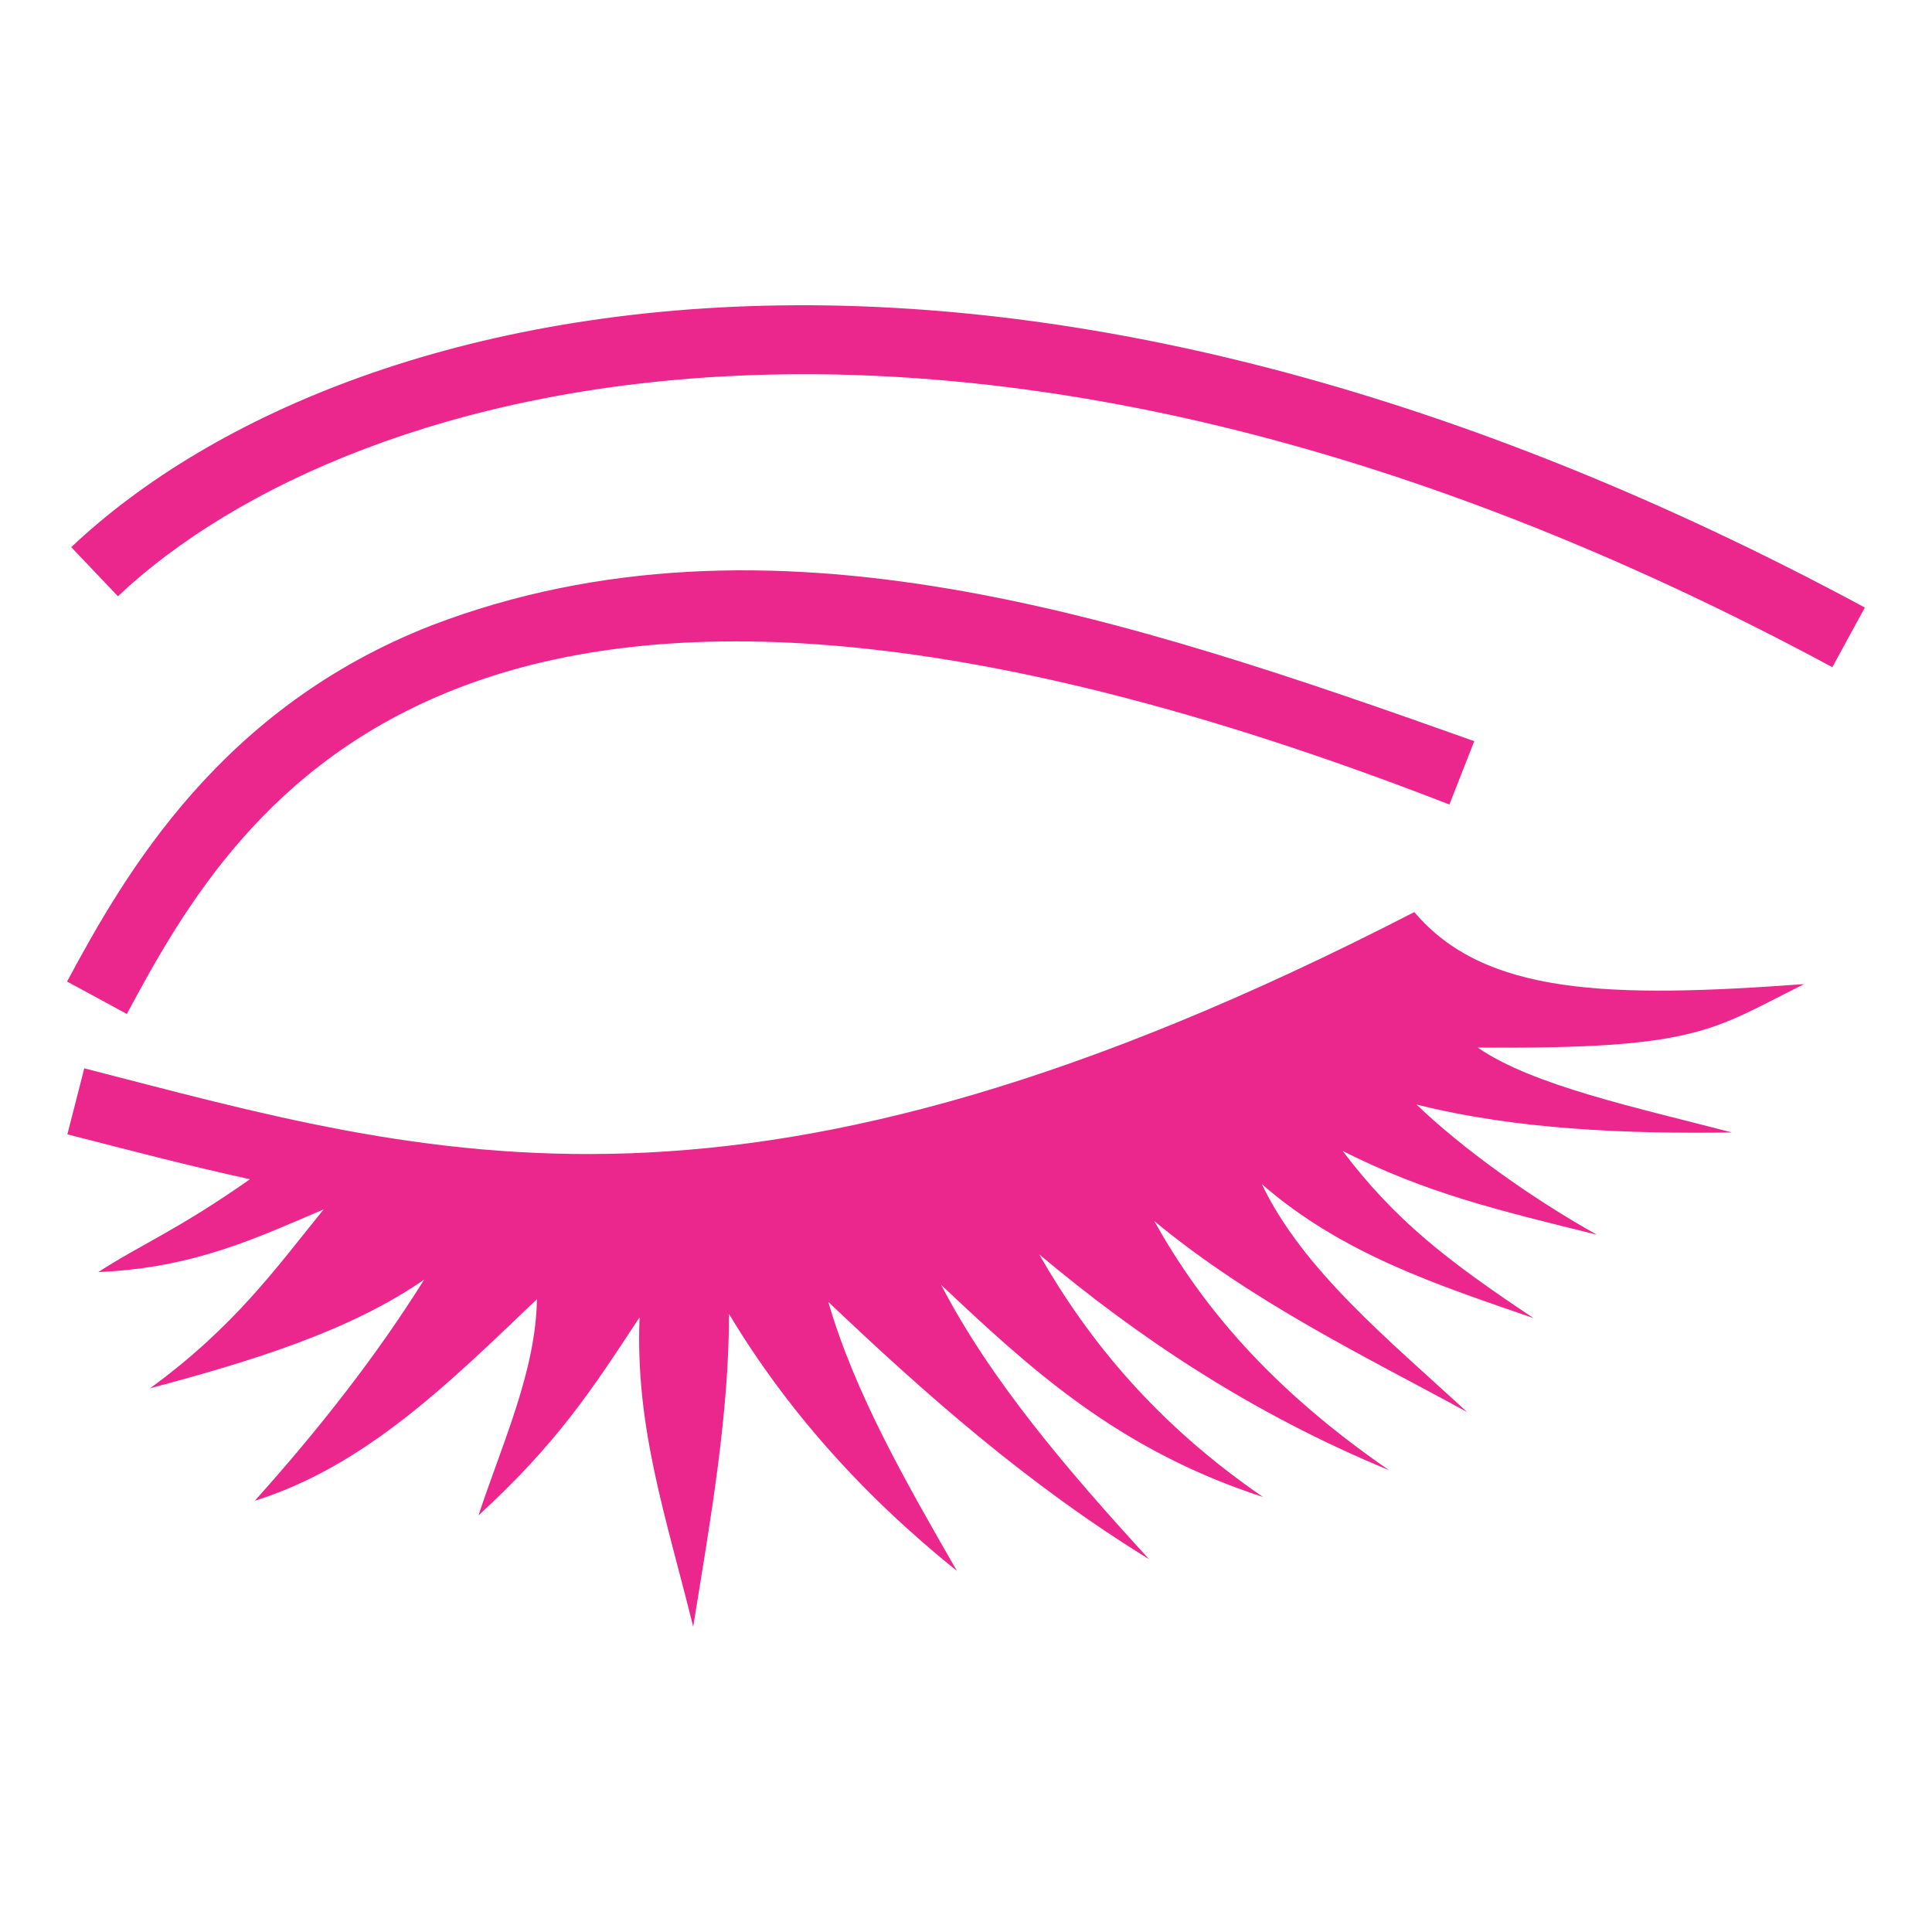 <svg width="24" height="24" viewBox="0 0 24 24" fill="none" xmlns="http://www.w3.org/2000/svg">
<path d="M9.905 3.792C5.742 3.806 2.635 5.143 0.885 6.797L1.465 7.407C4.38 4.658 12.113 2.55 22.762 8.288L23.166 7.547C18.066 4.8 13.575 3.78 9.905 3.792ZM5.363 7.768C2.738 8.794 1.558 10.843 0.833 12.193L1.576 12.596C2.29 11.26 3.316 9.474 5.672 8.555C8.025 7.636 11.789 7.575 18.005 9.994L18.314 9.207C14.016 7.679 9.548 6.169 5.363 7.768ZM17.569 11.33C9.248 15.619 5.381 14.386 1.047 13.271L0.837 14.091C1.585 14.283 2.334 14.48 3.105 14.649C2.198 15.286 1.755 15.455 1.222 15.802C2.424 15.75 3.199 15.371 4.02 15.024C3.431 15.75 2.917 16.477 1.864 17.246C3.131 16.908 4.35 16.533 5.269 15.896C4.684 16.833 3.969 17.747 3.165 18.643C4.544 18.211 5.588 17.171 6.67 16.139C6.656 17.035 6.239 17.93 5.944 18.825C6.928 17.921 7.35 17.269 7.945 16.364C7.889 17.733 8.273 18.839 8.611 20.208C8.822 18.9 9.056 17.588 9.056 16.322C9.759 17.494 10.702 18.563 11.887 19.514C11.255 18.413 10.622 17.316 10.289 16.172C11.498 17.321 12.759 18.436 14.274 19.369C13.266 18.268 12.309 17.152 11.691 15.961C12.778 16.983 13.87 18.005 15.689 18.596C14.372 17.691 13.528 16.664 12.909 15.582C14.161 16.632 15.562 17.564 17.255 18.263C15.759 17.232 14.916 16.2 14.339 15.169C15.577 16.191 16.992 16.866 18.225 17.541C17.25 16.641 16.186 15.778 15.675 14.71C16.683 15.586 17.873 15.966 19.05 16.374C17.958 15.647 17.33 15.155 16.678 14.297C17.719 14.822 18.586 15.028 19.837 15.338C19.022 14.883 18.155 14.26 17.597 13.721C18.849 14.035 20.222 14.086 21.516 14.068C20.33 13.758 19.041 13.486 18.356 13.013C21.094 13.036 21.262 12.797 22.411 12.225C19.983 12.403 18.441 12.361 17.569 11.33Z" fill="#EB278D"/>
</svg>
